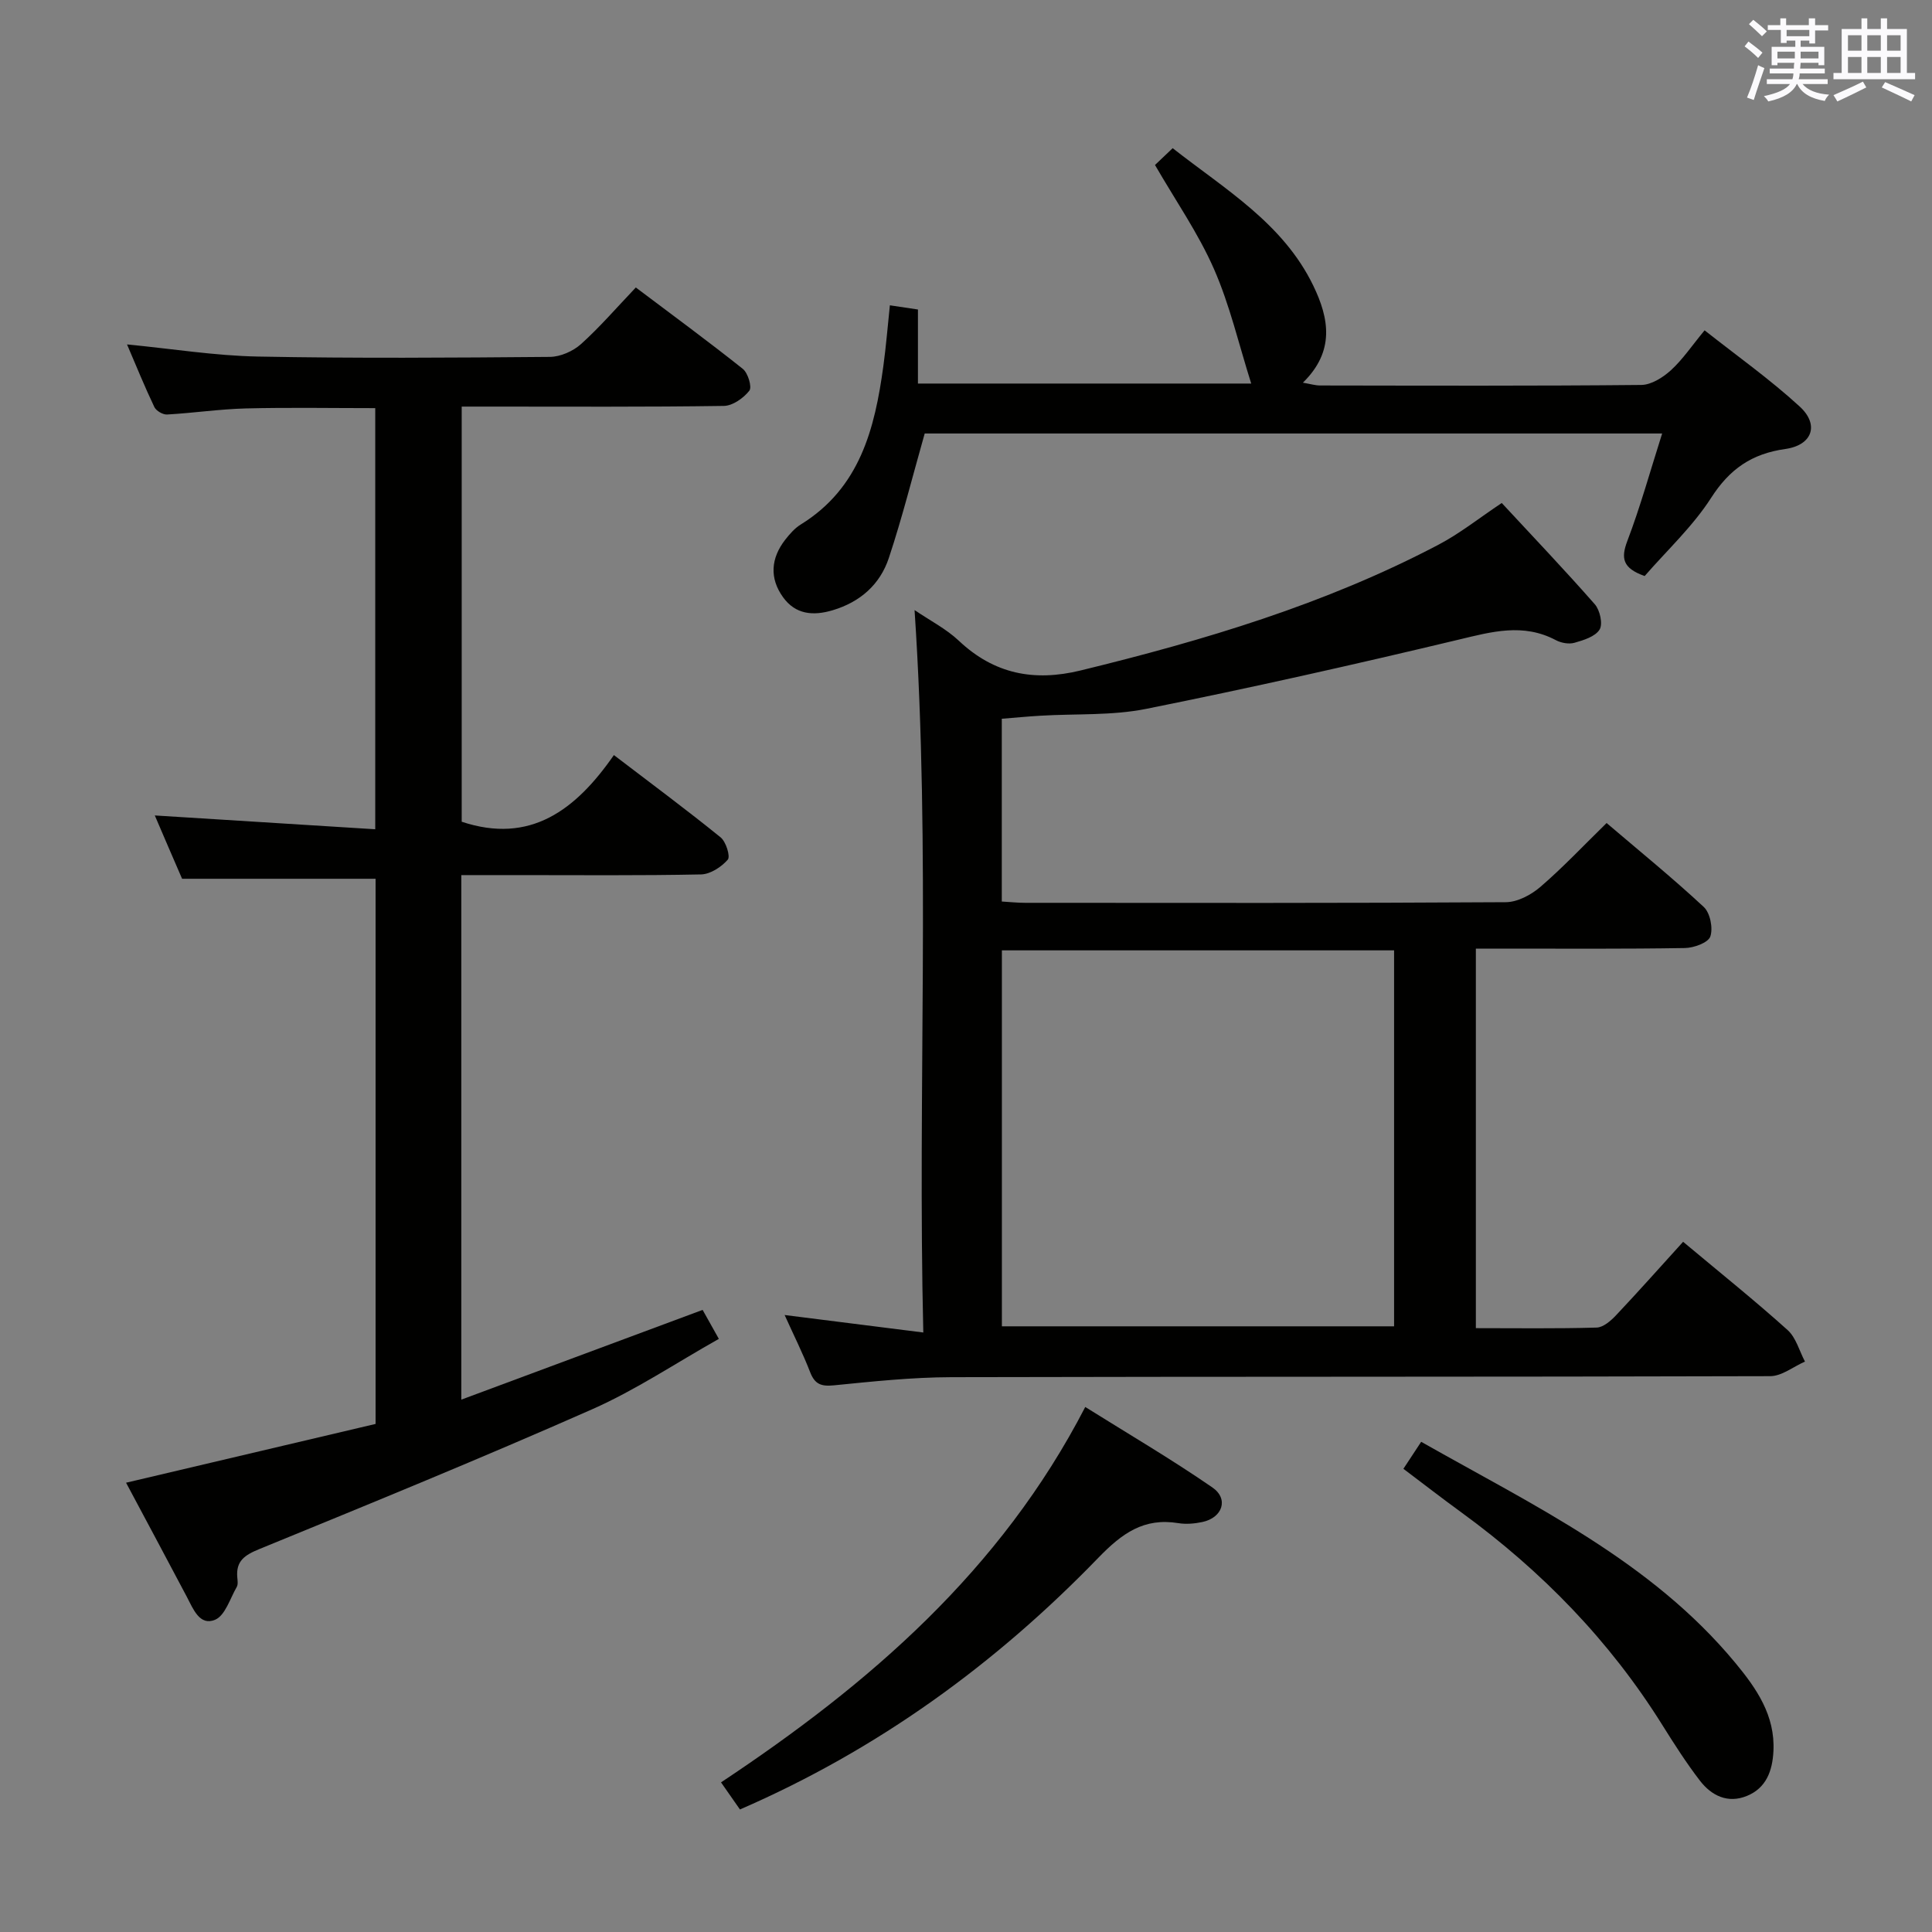 <svg enable-background="new 0 0 400 400" viewBox="0 0 400 400" xmlns="http://www.w3.org/2000/svg"><rect x="0" y="0" width="400" height="400" fill="#808080" stroke="none"/><g fill="#010100"><path d="m207.41 148.81v37.84c1.67.1 3.26.27 4.85.27 33.16.02 66.33.08 99.49-.13 2.42-.01 5.24-1.51 7.16-3.16 4.64-3.99 8.86-8.48 13.72-13.23 6.65 5.67 13.59 11.31 20.12 17.38 1.32 1.23 1.95 4.39 1.35 6.12-.45 1.28-3.4 2.35-5.25 2.38-12.5.21-25 .12-37.5.12-1.81 0-3.61 0-5.79 0v78.58c8.44 0 16.73.12 25.01-.12 1.37-.04 2.94-1.41 4.01-2.54 4.69-4.97 9.22-10.08 13.89-15.22 7.98 6.67 14.98 12.28 21.63 18.27 1.75 1.57 2.43 4.32 3.6 6.53-2.4 1.05-4.8 3.02-7.2 3.02-56.5.17-112.99.07-169.49.21-8.13.02-16.27.88-24.37 1.69-2.63.26-3.94-.23-4.91-2.73-1.49-3.85-3.35-7.55-5.28-11.83 9.65 1.22 18.72 2.36 28.71 3.62-1.21-50.43 1.54-99.68-1.81-149.57 3.18 2.16 6.55 3.88 9.19 6.37 7.31 6.89 15.58 8.47 25.16 6.14 25.56-6.23 50.66-13.72 74.06-26.01 4.52-2.37 8.57-5.62 13.16-8.67 6.5 7.01 13.03 13.86 19.27 20.97 1.06 1.21 1.7 4.08.99 5.23-.9 1.46-3.3 2.2-5.2 2.74-1.16.33-2.77.04-3.87-.55-6.77-3.58-13.29-1.73-20.19-.08-21.45 5.13-42.98 9.97-64.6 14.31-7.1 1.43-14.58.98-21.89 1.42-2.62.15-5.22.41-8.02.63zm.02 125.79h81.2c0-26.15 0-51.9 0-77.84-27.2 0-54.09 0-81.2 0z"/><path d="m32.05 168.83c15.28.96 30.27 1.9 45.64 2.86 0-29.62 0-58.2 0-87.19-8.91 0-17.84-.16-26.75.06-5.46.14-10.89.95-16.35 1.26-.87.05-2.26-.76-2.63-1.54-1.99-4.17-3.73-8.46-5.66-12.97 9.34.9 18.19 2.34 27.07 2.51 20.15.39 40.32.24 60.48.07 2.18-.02 4.79-1.17 6.44-2.65 3.94-3.55 7.43-7.61 11.35-11.72 7.71 5.81 15.05 11.19 22.15 16.85 1.07.85 1.94 3.76 1.36 4.51-1.2 1.53-3.44 3.13-5.27 3.16-16.16.24-32.32.14-48.48.14-1.81 0-3.62 0-5.81 0v85.95c14.18 4.72 23.61-2.41 31.51-13.8 7.74 5.91 15.04 11.32 22.1 17.04 1.11.9 2.05 3.94 1.48 4.61-1.32 1.52-3.61 3.02-5.54 3.06-12.66.26-25.32.14-37.99.14-3.79 0-7.57 0-11.64 0v108.6c16.8-6.25 33.17-12.34 49.96-18.58.9 1.61 1.92 3.42 3.36 6-8.93 5.02-17.24 10.61-26.26 14.59-22.77 10.06-45.82 19.49-68.86 28.92-3.05 1.25-4.89 2.46-4.58 5.89.06.66.18 1.46-.12 1.97-1.38 2.39-2.39 5.9-4.47 6.78-3.19 1.34-4.53-2.21-5.85-4.73-4.1-7.77-8.26-15.51-12.59-23.64 17.41-4.1 34.43-8.11 51.66-12.17 0-37.83 0-75.41 0-112.87-13.21 0-26.26 0-40.06 0-1.72-3.94-3.76-8.71-5.65-13.11z"/><path d="m340.51 119.26c-4.62-1.63-4.93-3.72-3.58-7.28 2.69-7.07 4.71-14.4 7.2-22.23-51.79 0-102.51 0-152.68 0-2.49 8.77-4.64 17.39-7.43 25.79-1.82 5.46-5.9 9.09-11.61 10.8-4.07 1.22-7.71.88-10.28-2.68-2.86-3.96-2.54-8.1.46-11.94.92-1.17 1.96-2.37 3.2-3.13 12.24-7.55 15.33-19.83 17.1-32.8.56-4.1.89-8.23 1.35-12.58 1.87.28 3.63.54 5.81.87v15.33h69c-2.57-8.13-4.43-16.25-7.72-23.74-3.23-7.36-7.91-14.09-12.2-21.51.86-.82 2.14-2.03 3.66-3.48 10.88 8.54 22.85 15.55 29.1 28.44 3.31 6.82 4.51 13.61-2.14 20.11 1.53.26 2.55.58 3.57.58 22.16.03 44.32.11 66.48-.11 2.09-.02 4.5-1.55 6.15-3.05 2.43-2.22 4.31-5.04 6.97-8.26 6.64 5.25 13.52 10.12 19.69 15.78 4.1 3.76 2.63 8-2.99 8.79-6.95.98-11.52 4.15-15.34 10.1-3.8 5.92-9.14 10.88-13.77 16.2z"/><path d="m153.2 374.63c-1.33-1.91-2.46-3.52-3.92-5.61 30.65-20.34 57.87-43.78 75.41-77.72 8.85 5.54 17.81 10.79 26.32 16.66 3.45 2.38 2.09 6.28-2.09 7.16-1.61.34-3.36.49-4.96.23-7.14-1.16-11.64 2.09-16.58 7.19-21.21 21.92-45.55 39.66-74.18 52.09z"/><path d="m290.56 304.1c1.36-2.07 2.43-3.68 3.68-5.59 23.38 13.26 47.59 24.69 65.04 45.77 4.37 5.28 8.27 10.87 7.89 18.29-.21 4.1-1.5 7.63-5.5 9.26-3.93 1.61-7.31-.04-9.71-3.15-2.82-3.67-5.33-7.6-7.79-11.53-10.9-17.46-24.97-31.89-41.55-43.98-4-2.91-7.91-5.94-12.06-9.07z"/></g><path d="m361.2 9.6.8-1c.9.7 1.9 1.4 2.9 2.3l-.9 1.1c-1-1-2-1.8-2.8-2.4zm.5 10.6c.9-2.1 1.6-4.3 2.3-6.7.4.2.8.4 1.3.6-.7 2.1-1.5 4.3-2.2 6.6zm.4-15.2.9-.9c1 .8 2 1.6 2.8 2.4l-1 1c-.9-.9-1.8-1.7-2.7-2.5zm12.5-1.2h1.2v1.4h2.7v1.1h-2.7v2.7h-1.2v-.6h-1.8v1.3h4.9v3.8h-1.2v-.5h-3.7c0 .4-.1.9-.1 1.2h5.1v1h-5.2c0 .5-.1.9-.2 1.2h6v1h-5.2c1.1 1.3 2.9 2 5.5 2.2-.4.4-.7.8-.9 1.3-2.9-.5-4.8-1.6-5.7-3.5h-.1c-.8 1.7-2.7 2.9-5.9 3.6-.2-.4-.6-.8-.9-1.1 2.8-.6 4.6-1.4 5.4-2.5h-4.8v-1h5.3c.1-.3.2-.7.2-1.2h-4.9v-1h5c0-.4 0-.8.1-1.2h-3.5v.5h-1.2v-3.8h4.9v-1.3h-1.8v.5h-1.2v-2.7h-2.7v-1h2.6v-1.4h1.2v1.4h4.7v-1.4zm-6.6 8.3h3.6c0-.4 0-.9 0-1.4h-3.6zm1.9-4.6h4.7v-1.3h-4.7zm6.6 3.2h-3.7v1.4h3.7z" fill="#fbfafc"/><path d="m385.3 3.8h1.3v2.2h2.8v-2.2h1.3v2.2h4.1v9.1h1.7v1.3h-16.9v-1.3h1.7v-9.1h4.1v-2.2zm.4 13.1.7 1.2c-1.8.9-3.8 1.9-6 2.9-.2-.4-.5-.8-.8-1.3 2.3-1 4.3-1.9 6.1-2.8zm-3.1-6.4h2.8v-3.2h-2.8zm0 4.6h2.8v-3.3h-2.8zm4-4.6h2.8v-3.2h-2.8zm0 4.6h2.8v-3.3h-2.8zm3.7 1.9c2.1.9 4.1 1.8 6.1 2.7l-.7 1.3c-2.2-1.1-4.2-2-6.1-2.9zm3.2-9.7h-2.8v3.2h2.8zm-2.8 7.8h2.8v-3.3h-2.8z" fill="#fbfafc"/></svg>